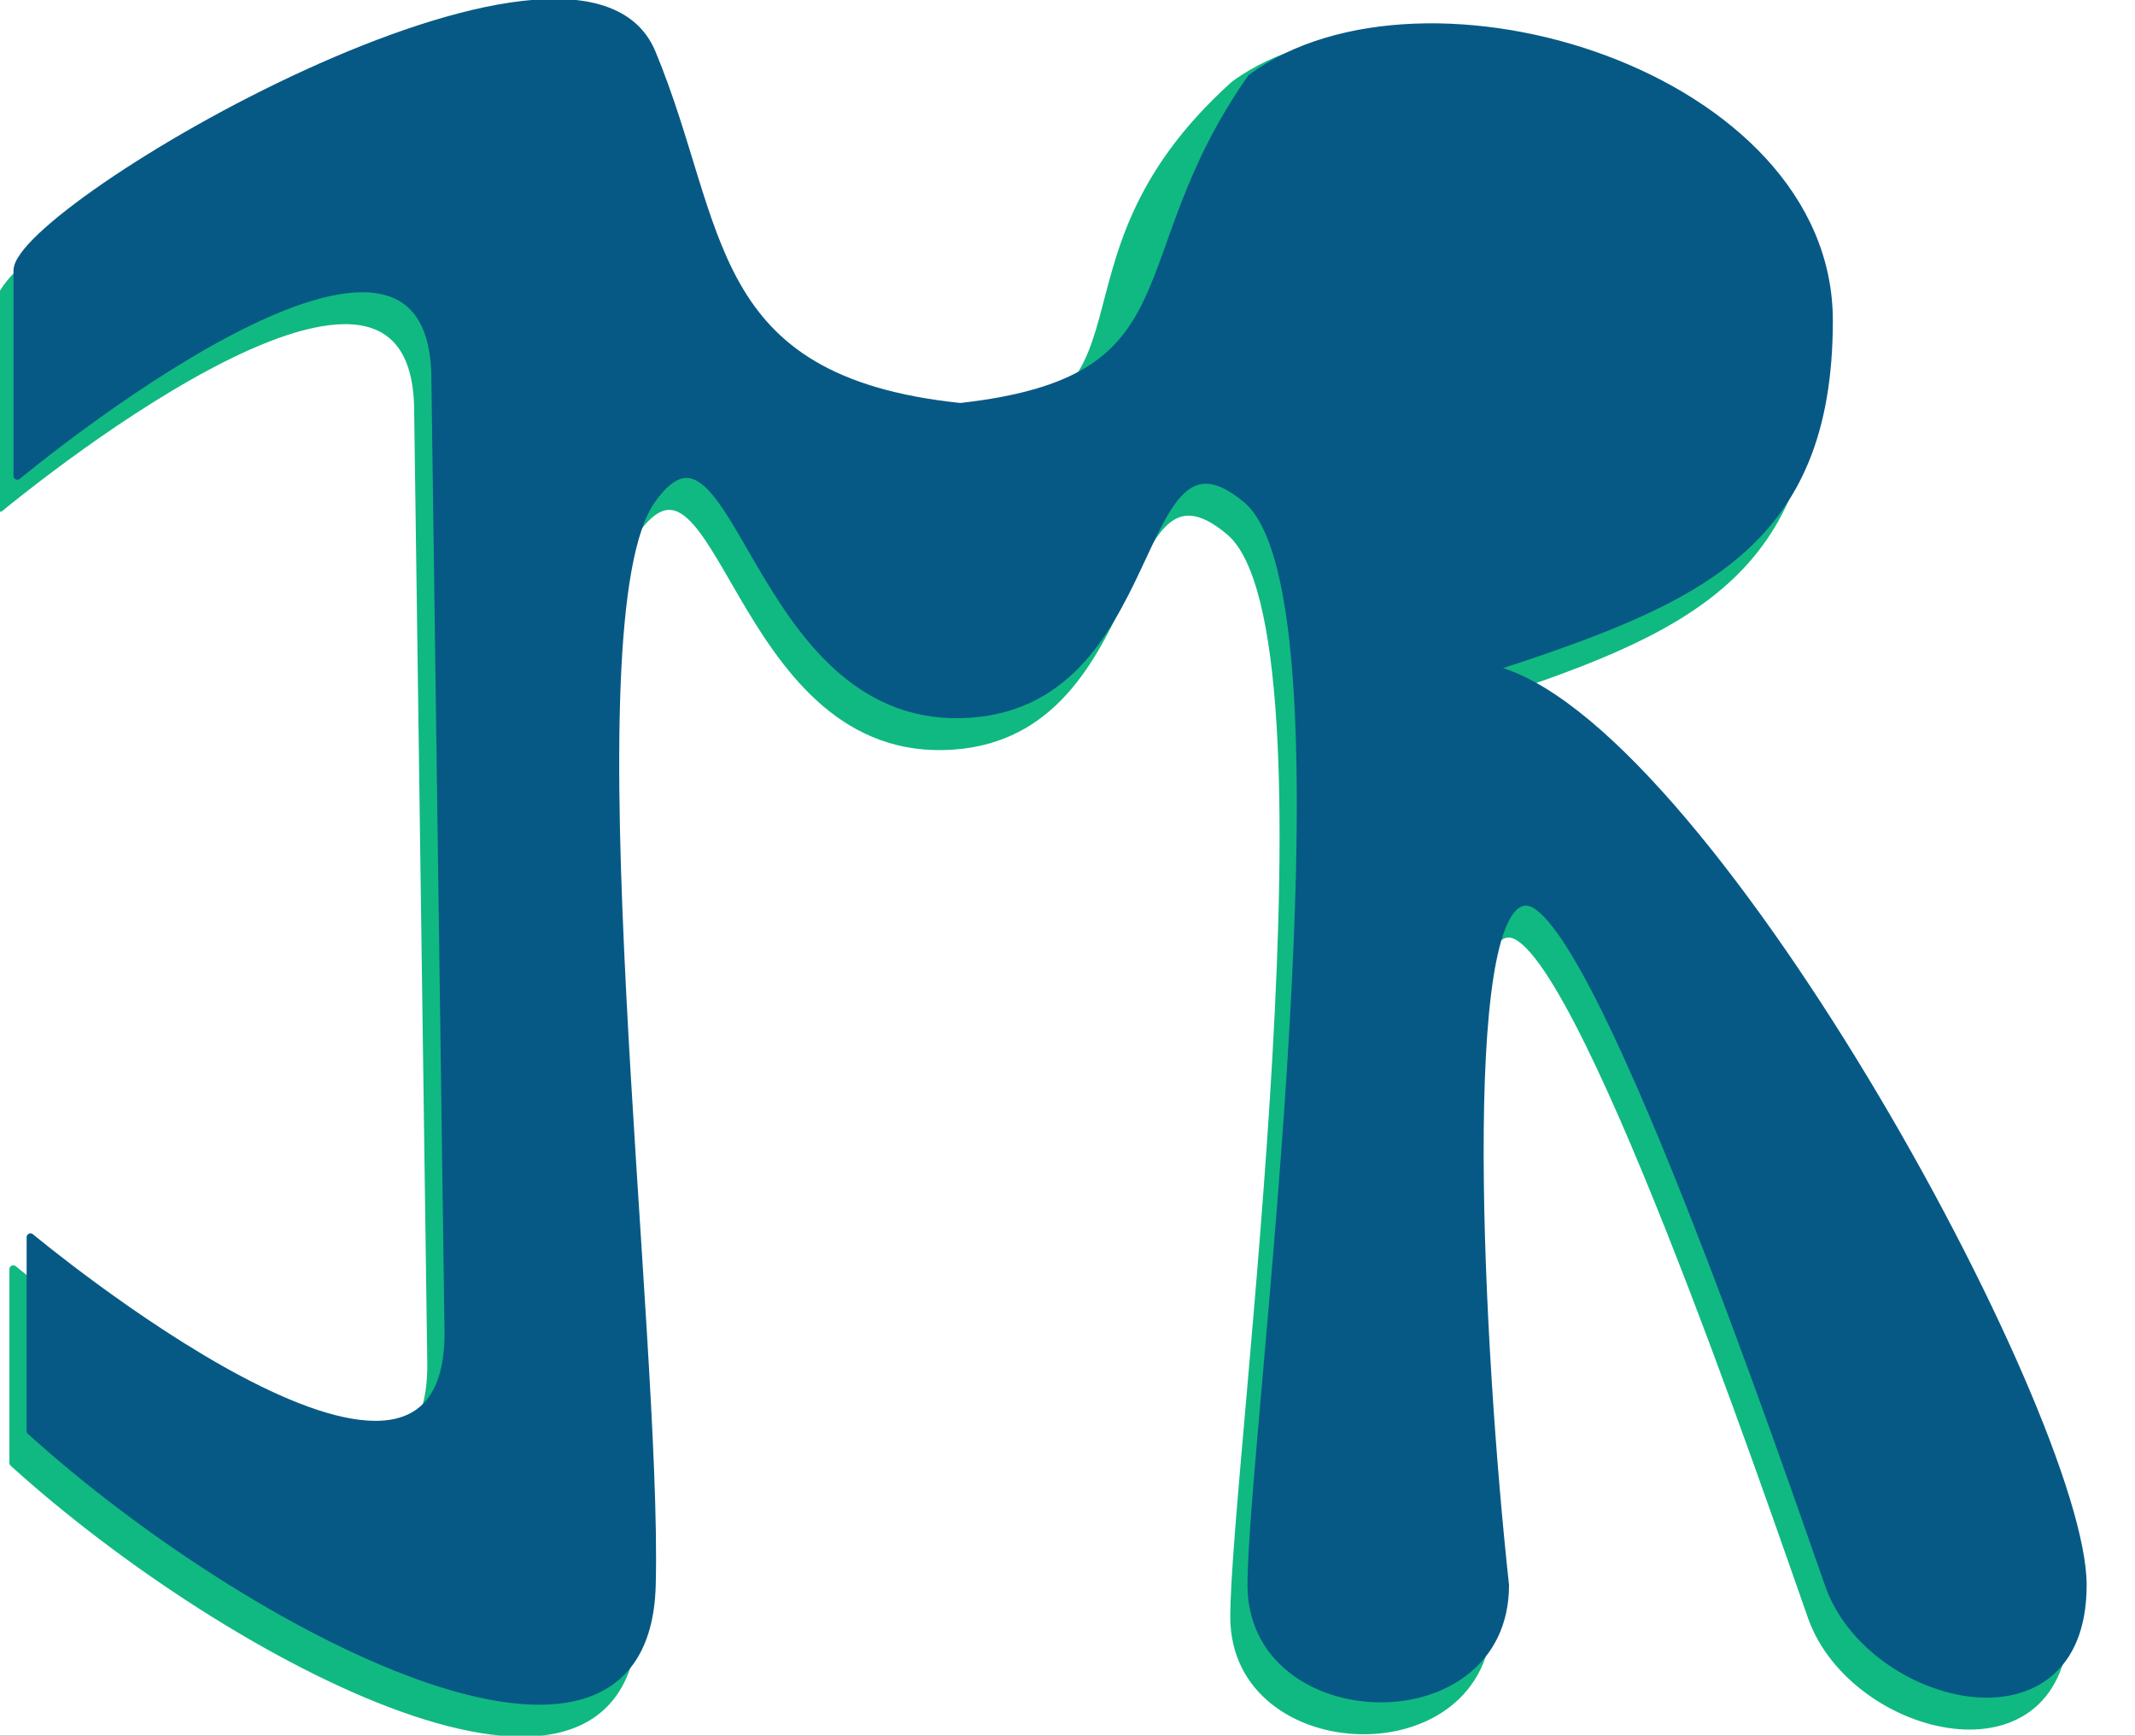<svg width="123" height="100" viewBox="0 0 123 100" fill="none" xmlns="http://www.w3.org/2000/svg">
<rect x="0" y="0" width="123" height="100" fill="#333333" stroke="none"/>
<g clip-path="url(#clip0_6_2)">
<rect width="123" height="100" fill="white"/>
<path d="M70.849 30.631C64.041 24.869 66.311 42.755 54.336 42.995C42.361 43.236 41.479 23.735 36.563 30.631C31.647 37.526 36.941 78.647 36.563 93.171C36.185 107.696 13.258 95.603 0.765 84.288V73.125C0.765 73.125 24.84 93.171 24.84 78.647L24.084 23.735C24.084 9.211 0.008 29.257 0.008 29.257V17.427C0.008 13.826 32.403 -5.127 36.563 4.89C40.723 14.906 39.462 23.735 54.336 25.282C68.201 23.735 59.378 15.45 71.101 4.89C81.059 -2.447 104.378 6.142 104.378 20.307C104.378 33.271 96.815 36.445 84.84 40.353C96.941 42.995 119 83.391 119 93.171C119 102.951 106.773 99.95 104.378 93.171C101.983 86.392 90.765 53.438 86.857 53.797C82.95 54.157 84.22 79.387 85.723 93.171C85.723 102.117 71.101 101.637 71.101 93.171C71.101 84.706 77.655 36.393 70.849 30.631Z" fill="#10B981" stroke="#10B981" stroke-width="0.445" stroke-linejoin="round"/>
<path d="M71.84 28.791C65.033 23.03 67.303 40.915 55.328 41.156C43.353 41.397 42.471 21.896 37.555 28.791C32.639 35.687 37.933 76.807 37.555 91.332C37.176 105.856 14.249 93.764 1.756 82.449V71.286C1.756 71.286 25.832 91.332 25.832 76.807L25.076 21.896C25.076 7.372 1 27.418 1 27.418V15.587C1 11.987 33.395 -6.966 37.555 3.05C41.714 13.066 40.454 21.896 55.328 23.442C69.193 21.896 64.655 15.065 72.092 4.488C82.05 -2.849 105.37 4.303 105.37 18.467C105.37 31.431 97.807 34.606 85.832 38.514C97.933 41.156 119.992 81.552 119.992 91.332C119.992 101.112 107.764 98.111 105.37 91.332C102.975 84.553 91.756 51.599 87.849 51.958C83.941 52.317 85.212 77.547 86.714 91.332C86.714 100.278 72.092 99.798 72.092 91.332C72.092 82.866 78.647 34.553 71.84 28.791Z" fill="#075985" stroke="#075985" stroke-width="0.445" stroke-linejoin="round"/>
</g>
<defs>
<clipPath id="clip0_6_2">
<rect width="123" height="100" fill="white"/>
</clipPath>
</defs>
</svg>
